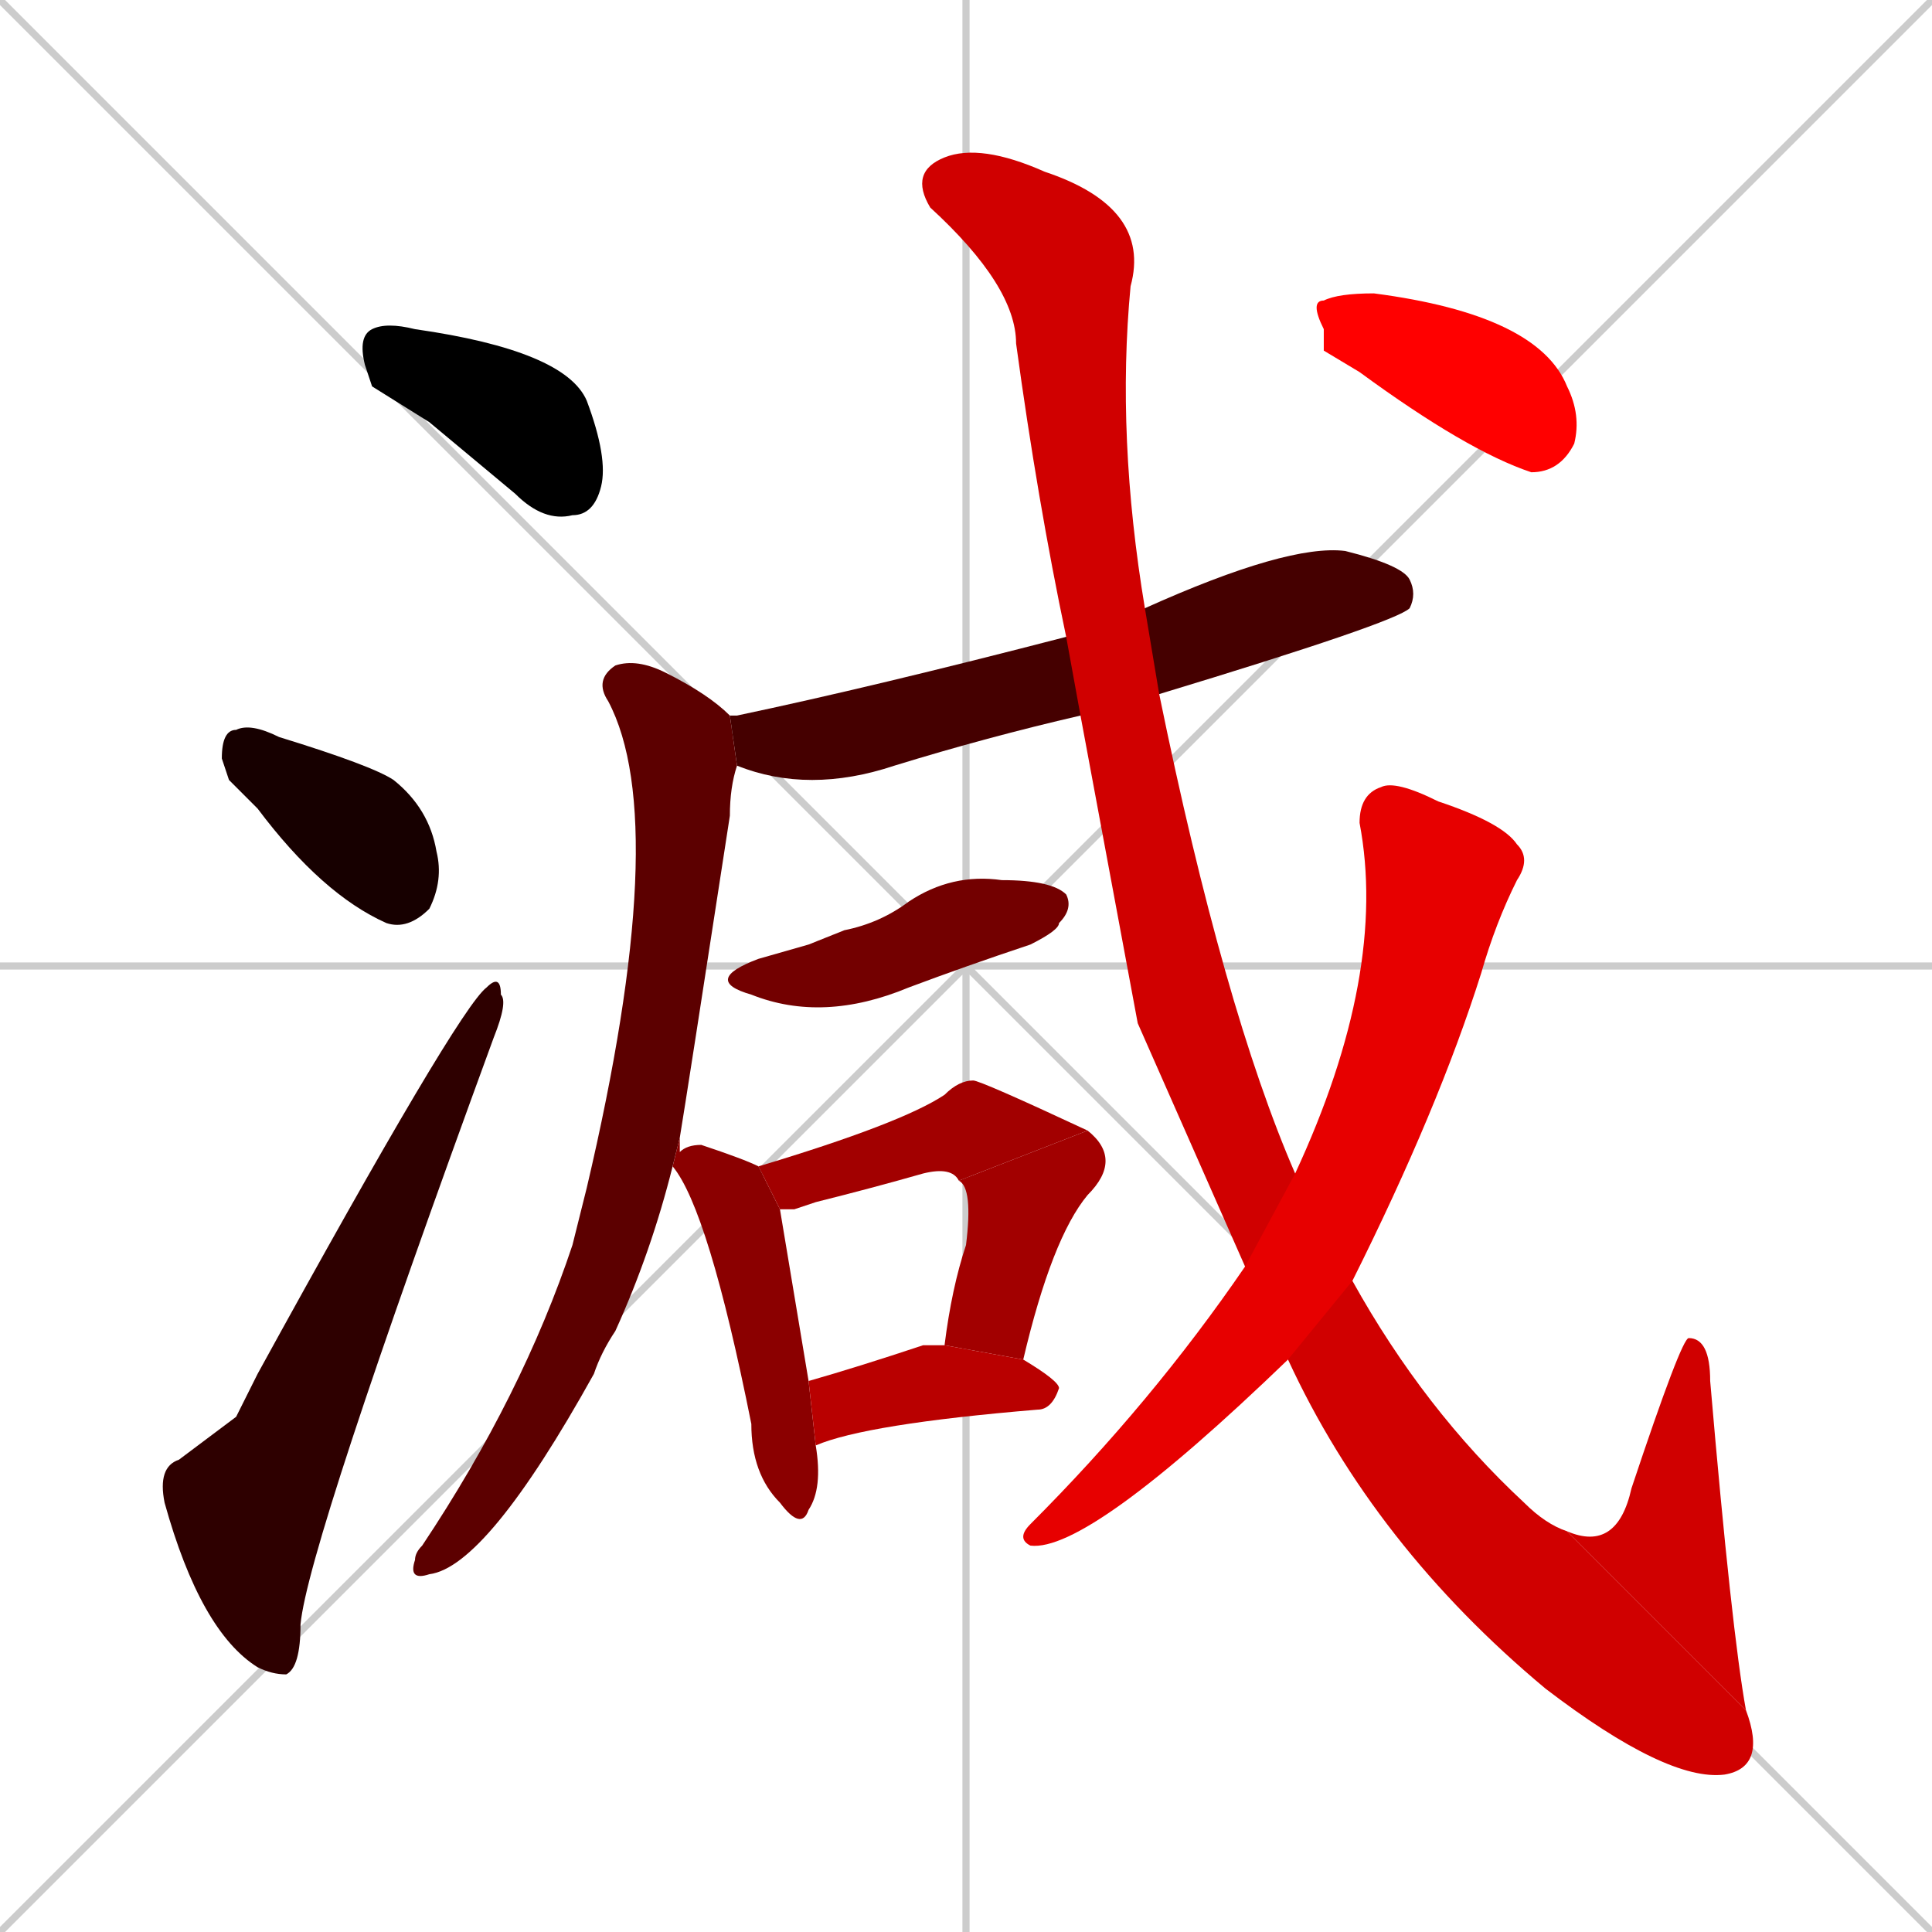 <svg xmlns="http://www.w3.org/2000/svg" xmlns:xlink="http://www.w3.org/1999/xlink" width="270" height="270"><path d="M 0 0 L 270 270 M 270 0 L 0 270 M 135 0 L 135 270 M 0 135 L 270 135" stroke="#CCCCCC" /><path d="M 52 54 L 51 51 Q 50 47 52 46 Q 54 45 58 46 Q 79 49 82 56 Q 85 64 84 68 Q 83 72 80 72 Q 76 73 72 69 Q 66 64 60 59" fill="#000000" /><path d="M 32 109 L 31 106 Q 31 102 33 102 Q 35 101 39 103 Q 52 107 55 109 Q 60 113 61 119 Q 62 123 60 127 Q 57 130 54 129 Q 45 125 36 113" fill="#170000" /><path d="M 33 198 L 36 192 Q 64 141 68 138 Q 70 136 70 139 Q 71 140 69 145 Q 43 216 42 227 Q 42 233 40 234 Q 38 234 36 233 Q 28 228 23 210 Q 22 205 25 204" fill="#2e0000" /><path d="M 151 100 Q 138 103 125 107 Q 113 111 103 107 L 102 100 Q 102 100 103 100 Q 122 96 149 89 L 160 85 Q 180 76 188 77 Q 196 79 197 81 Q 198 83 197 85 Q 195 87 162 97" fill="#450000" /><path d="M 94 163 Q 91 175 86 186 Q 84 189 83 192 Q 68 219 60 220 Q 57 221 58 218 Q 58 217 59 216 Q 73 195 80 174 Q 81 170 82 166 Q 94 115 85 98 Q 83 95 86 93 Q 89 92 93 94 Q 99 97 102 100 L 103 107 Q 102 110 102 114 Q 96 153 95 159" fill="#5c0000" /><path d="M 113 132 L 118 130 Q 123 129 127 126 Q 133 122 140 123 Q 147 123 149 125 Q 150 127 148 129 Q 148 130 144 132 Q 135 135 127 138 Q 115 143 105 139 Q 98 137 106 134" fill="#730000" /><path d="M 109 169 Q 110 175 113 193 L 114 202 Q 115 208 113 211 Q 112 214 109 210 Q 105 206 105 199 Q 99 169 94 163 L 95 159 Q 95 160 95 161 Q 96 160 98 160 Q 104 162 106 163" fill="#8b0000" /><path d="M 111 169 L 109 169 L 106 163 Q 126 157 132 153 Q 134 151 136 151 Q 137 151 152 158 L 134 165 Q 133 163 129 164 Q 122 166 114 168" fill="#a20000" /><path d="M 152 158 Q 157 162 152 167 Q 147 173 143 190 L 132 188 Q 133 180 135 174 Q 136 166 134 165" fill="#a20000" /><path d="M 113 193 Q 120 191 129 188 Q 130 188 132 188 L 143 190 Q 148 193 148 194 Q 147 197 145 197 Q 121 199 114 202" fill="#b90000" /><path d="M 159 143 L 151 100 L 149 89 Q 145 70 142 48 Q 142 40 130 29 Q 127 24 132 22 Q 137 20 146 24 Q 161 29 158 40 Q 156 61 160 85 L 162 97 Q 171 141 181 164 L 189 179 Q 199 197 213 210 Q 216 213 219 214 L 244 239 Q 247 247 241 248 Q 233 249 216 236 Q 192 216 180 190 L 174 177" fill="#d00000" /><path d="M 219 214 Q 226 217 228 208 Q 235 187 236 187 Q 239 187 239 193 Q 242 228 244 239" fill="#d00000" /><path d="M 181 164 Q 194 136 190 115 Q 190 111 193 110 Q 195 109 201 112 Q 210 115 212 118 Q 214 120 212 123 Q 209 129 207 136 Q 201 155 189 179 L 180 190 Q 152 217 144 216 Q 142 215 144 213 Q 161 196 174 177" fill="#e70000" /><path d="M 185 49 L 185 46 Q 183 42 185 42 Q 187 41 192 41 Q 215 44 219 54 Q 221 58 220 62 Q 218 66 214 66 Q 205 63 190 52" fill="#ff0000" /></svg>
